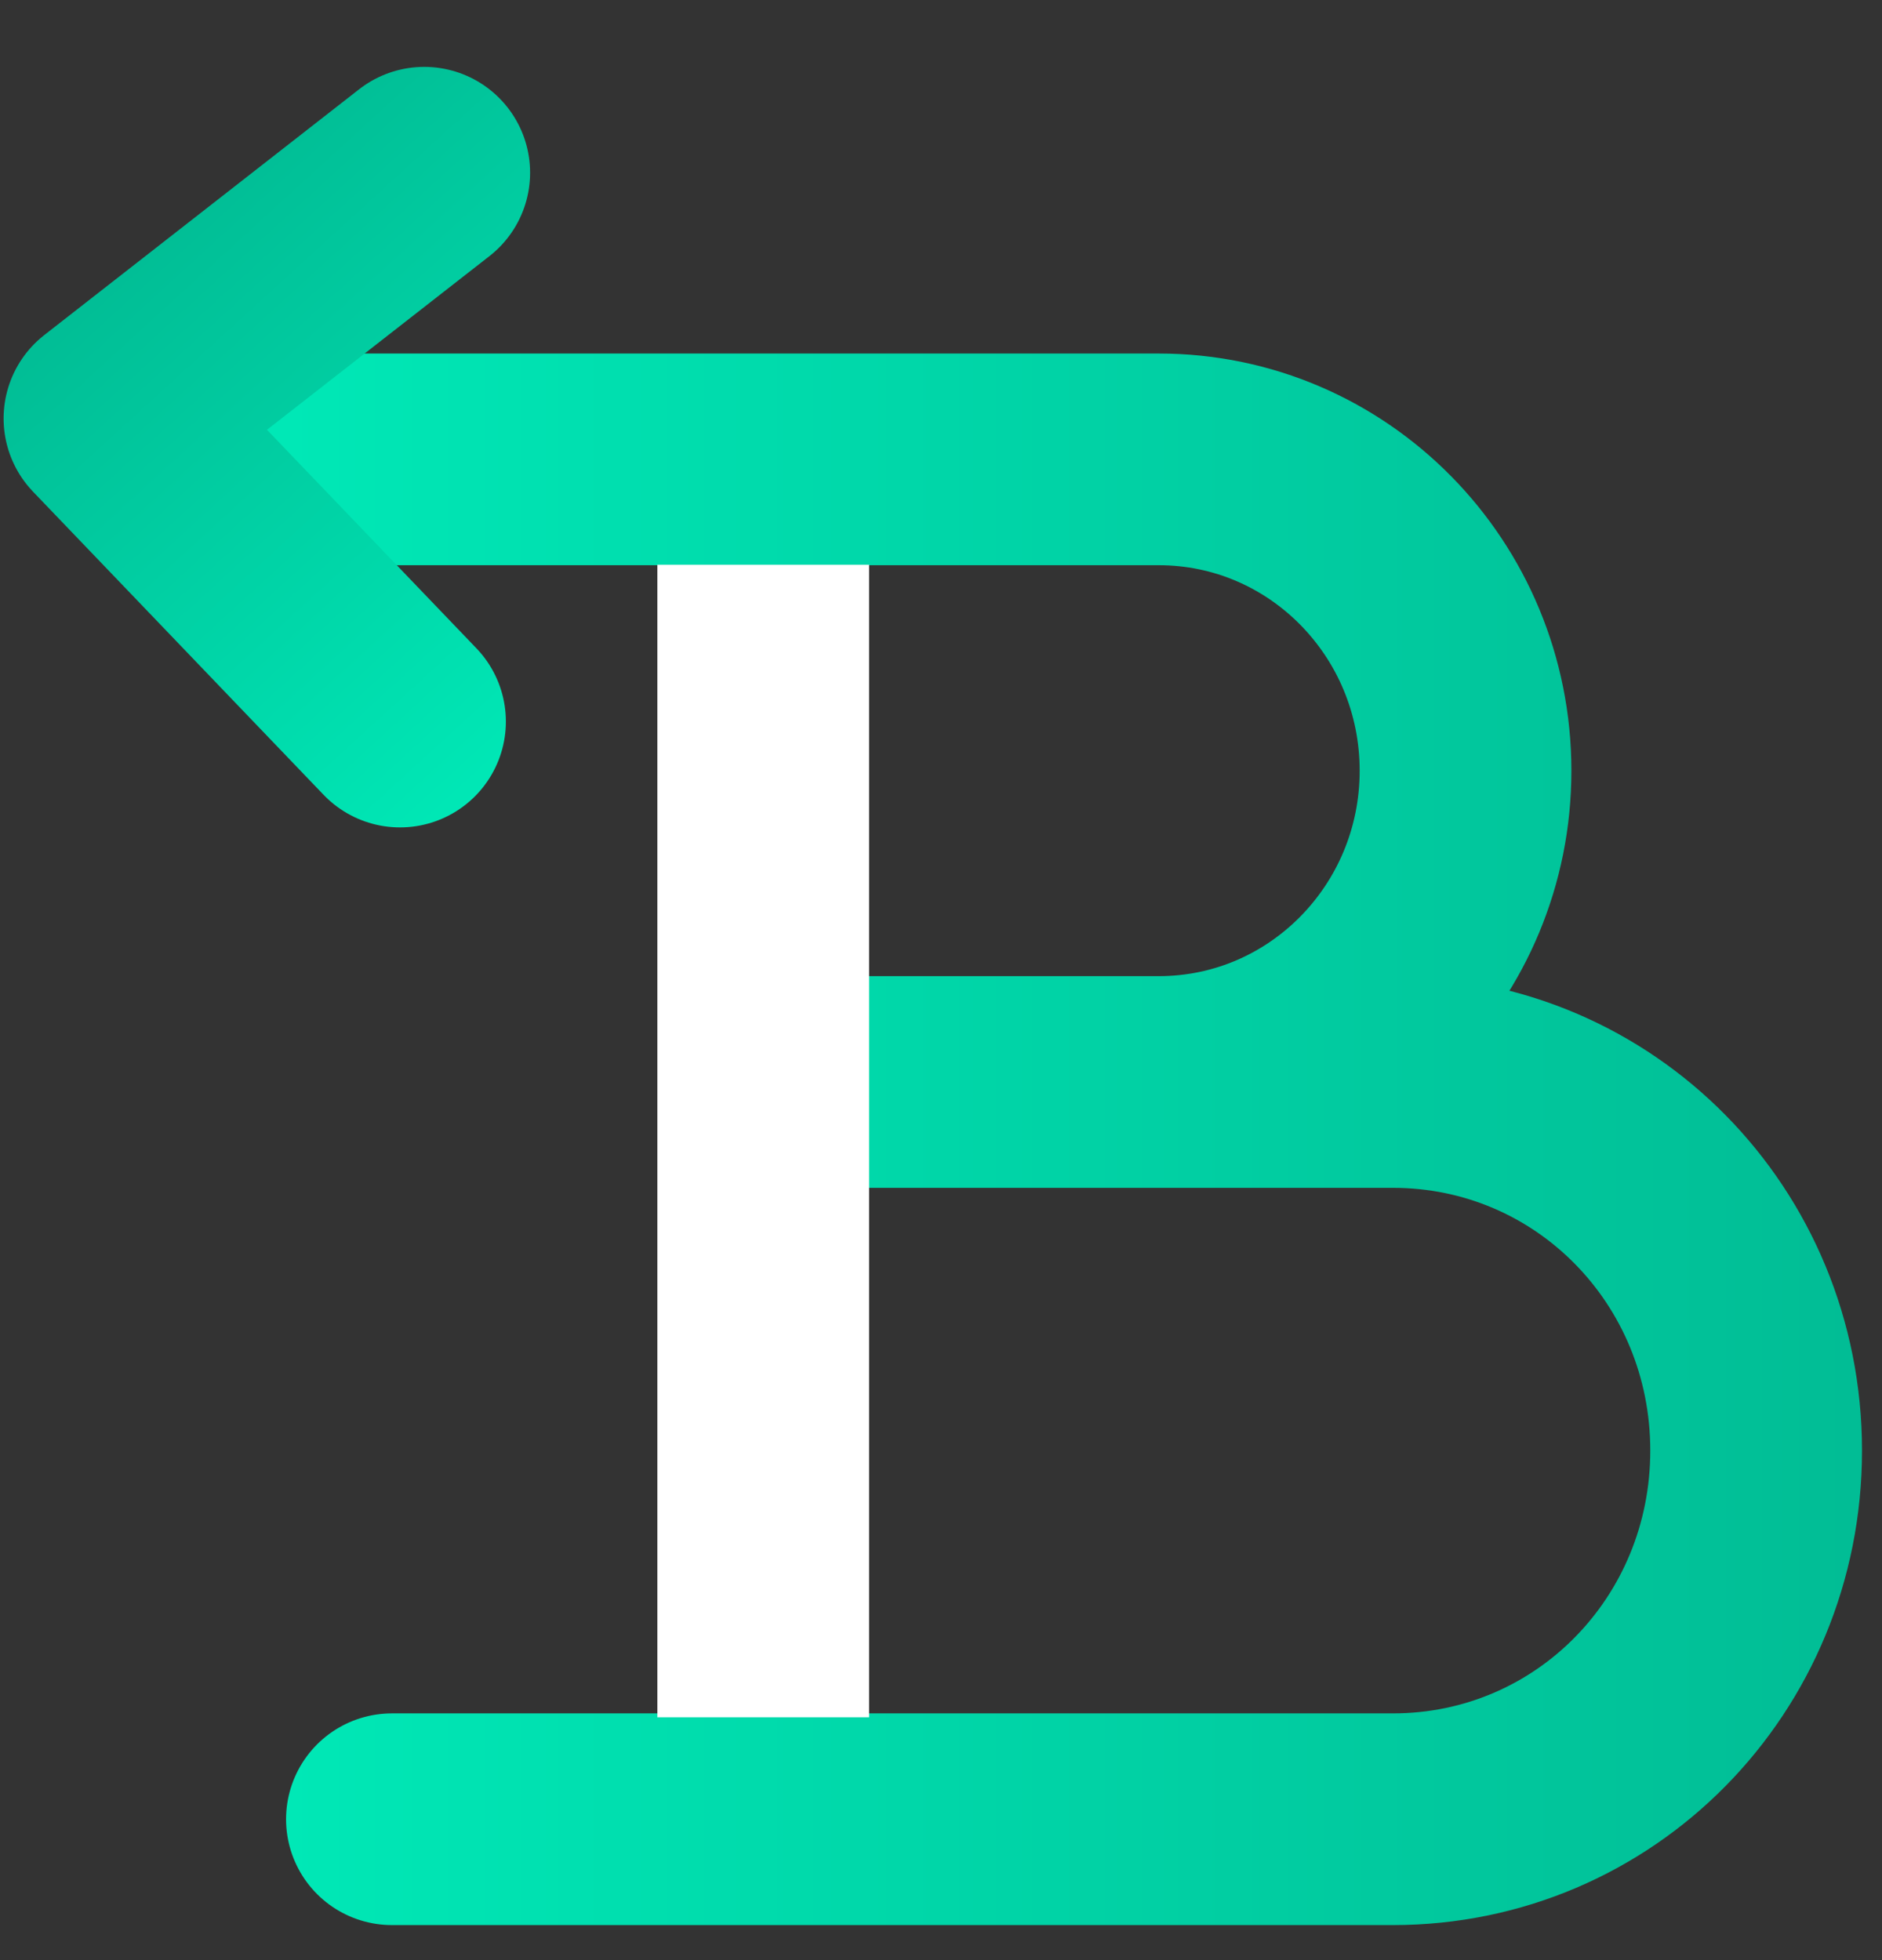<svg width="24" height="25" viewBox="0 0 24 25" fill="none" xmlns="http://www.w3.org/2000/svg">
<rect x="0" y="0" width="24" height="25" fill="#333333" stroke="none"/>
<path d="M3.998 5.859H14.777C16.939 5.859 18.689 7.635 18.689 9.83C18.689 12.024 16.939 13.8 14.777 13.8H10.248H17.763C20.336 13.8 22.395 15.889 22.395 18.501C22.395 21.113 20.336 23.203 17.763 23.203H4.998" stroke="url(#paint0_linear)" stroke-width="2.7" stroke-miterlimit="10" stroke-linecap="round" stroke-linejoin="round"/>
<path d="M9.733 7.203V21.903" stroke="white" stroke-width="2.7" stroke-miterlimit="10" stroke-linejoin="round"/>
<path d="M5.101 9.203L1.396 5.337L5.41 2.203" stroke="url(#paint1_linear)" stroke-width="2.7" stroke-miterlimit="10" stroke-linecap="round" stroke-linejoin="round"/>
<defs>
<linearGradient id="paint0_linear" x1="3.622" y1="14.452" x2="23.638" y2="14.452" gradientUnits="userSpaceOnUse">
<stop stop-color="#00E8B6"/>
<stop offset="1" stop-color="#01BD95"/>
</linearGradient>
<linearGradient id="paint1_linear" x1="7.764" y1="8.678" x2="2.244" y2="2.636" gradientUnits="userSpaceOnUse">
<stop stop-color="#00E8B6"/>
<stop offset="1" stop-color="#01BD95"/>
</linearGradient>
</defs>
</svg>
